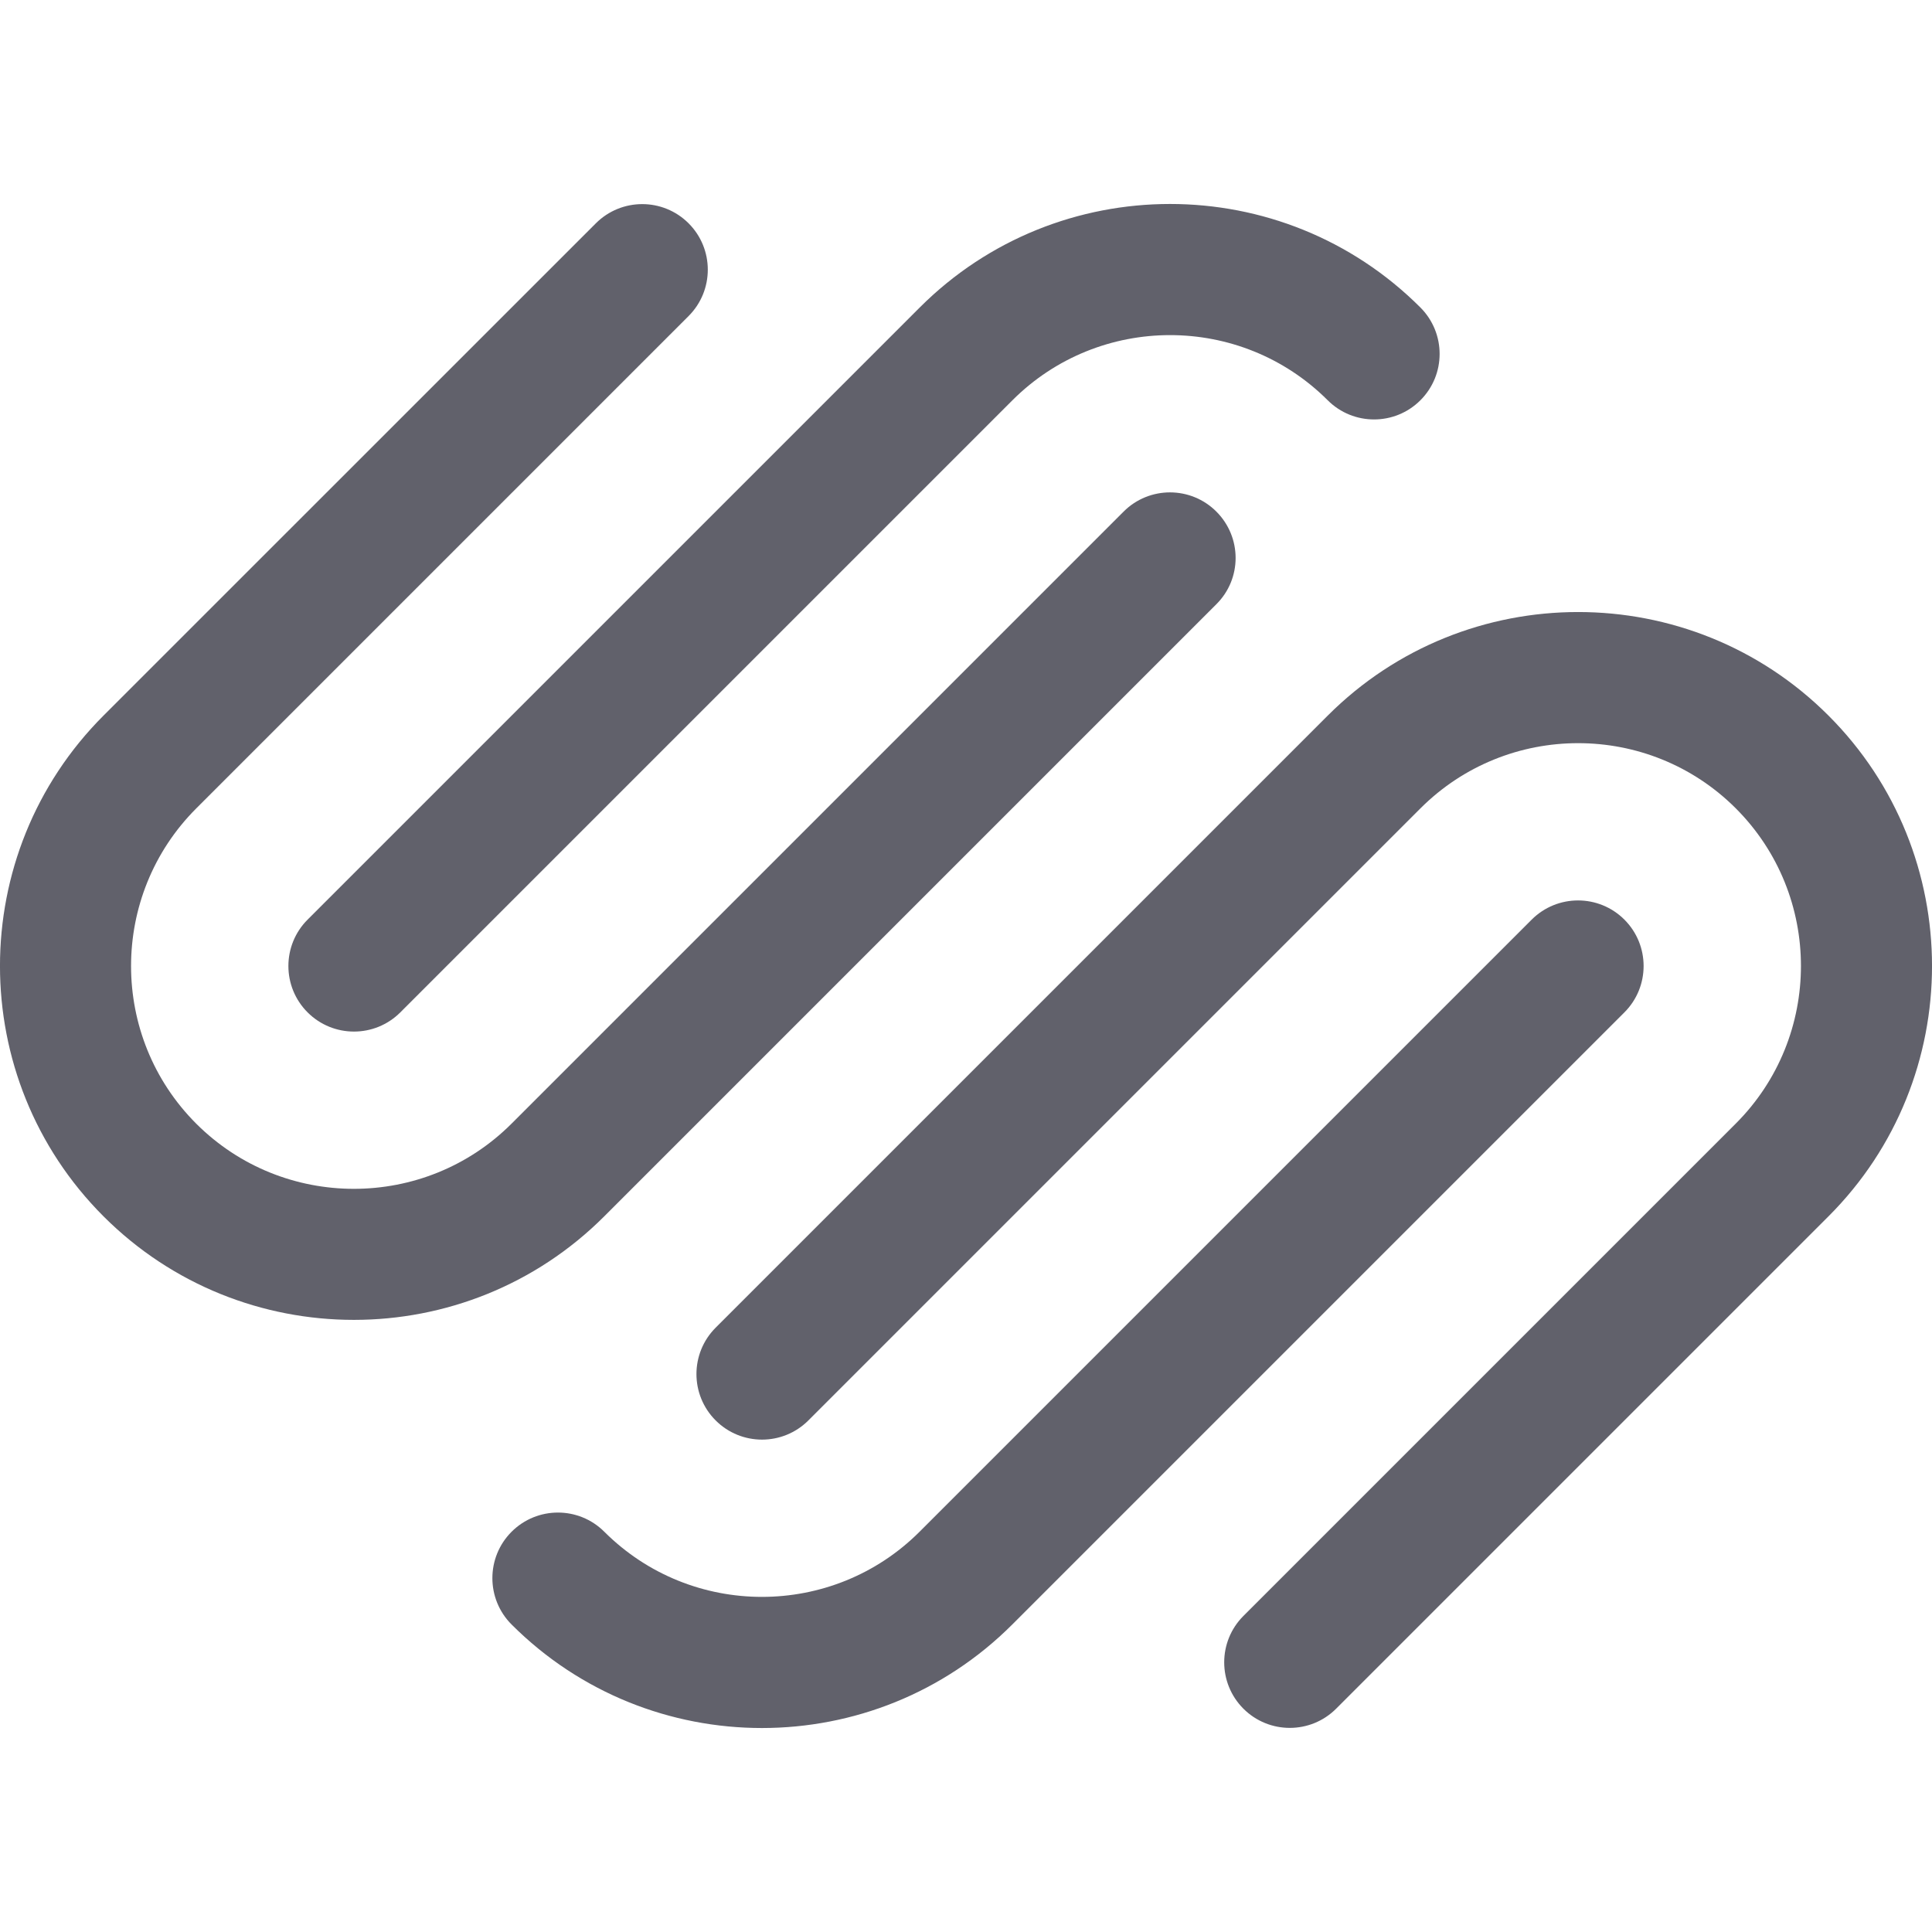<svg xmlns="http://www.w3.org/2000/svg" height="24" width="24" viewBox="0 0 24 24"><path fill="#61616b" d="M20.179,11.424c-0.318-0.318-0.834-0.318-1.152,0l-7.603,7.603c-1.08,1.08-2.837,1.08-3.917,0.001 c-0.318-0.318-0.834-0.318-1.152,0c-0.318,0.318-0.318,0.834,0,1.152c1.715,1.715,4.506,1.715,6.221-0.001l7.603-7.603 C20.497,12.258,20.497,11.742,20.179,11.424z M22.714,8.889c-1.715-1.715-4.506-1.715-6.221,0.001L8.89,16.493 c-0.318,0.318-0.318,0.834,0,1.152c0.318,0.318,0.834,0.318,1.152,0l7.603-7.603c1.08-1.08,2.837-1.08,3.917-0.001 c1.08,1.08,1.08,2.837,0,3.917l-6.116,6.116c-0.318,0.318-0.318,0.834,0,1.152c0.318,0.318,0.834,0.318,1.152,0l6.116-6.116 C24.429,13.396,24.429,10.604,22.714,8.889z M17.645,3.82c-1.715-1.715-4.506-1.715-6.221,0.001l-7.603,7.603 c-0.318,0.318-0.318,0.834,0,1.152c0.318,0.318,0.834,0.318,1.152,0l7.603-7.603c1.08-1.08,2.837-1.08,3.917-0.001 c0.318,0.318,0.834,0.318,1.152,0S17.963,4.139,17.645,3.82z M15.11,6.355c-0.318-0.318-0.834-0.318-1.152,0l-7.603,7.603 c-1.08,1.08-2.837,1.08-3.917,0.001c-1.08-1.08-1.08-2.837,0-3.917l6.116-6.116c0.318-0.318,0.318-0.834,0-1.152 c-0.318-0.318-0.834-0.318-1.152,0L1.286,8.889c-1.715,1.715-1.715,4.506,0,6.221s4.506,1.715,6.221-0.001l7.603-7.603 C15.429,7.189,15.429,6.674,15.11,6.355z"></path> </svg>